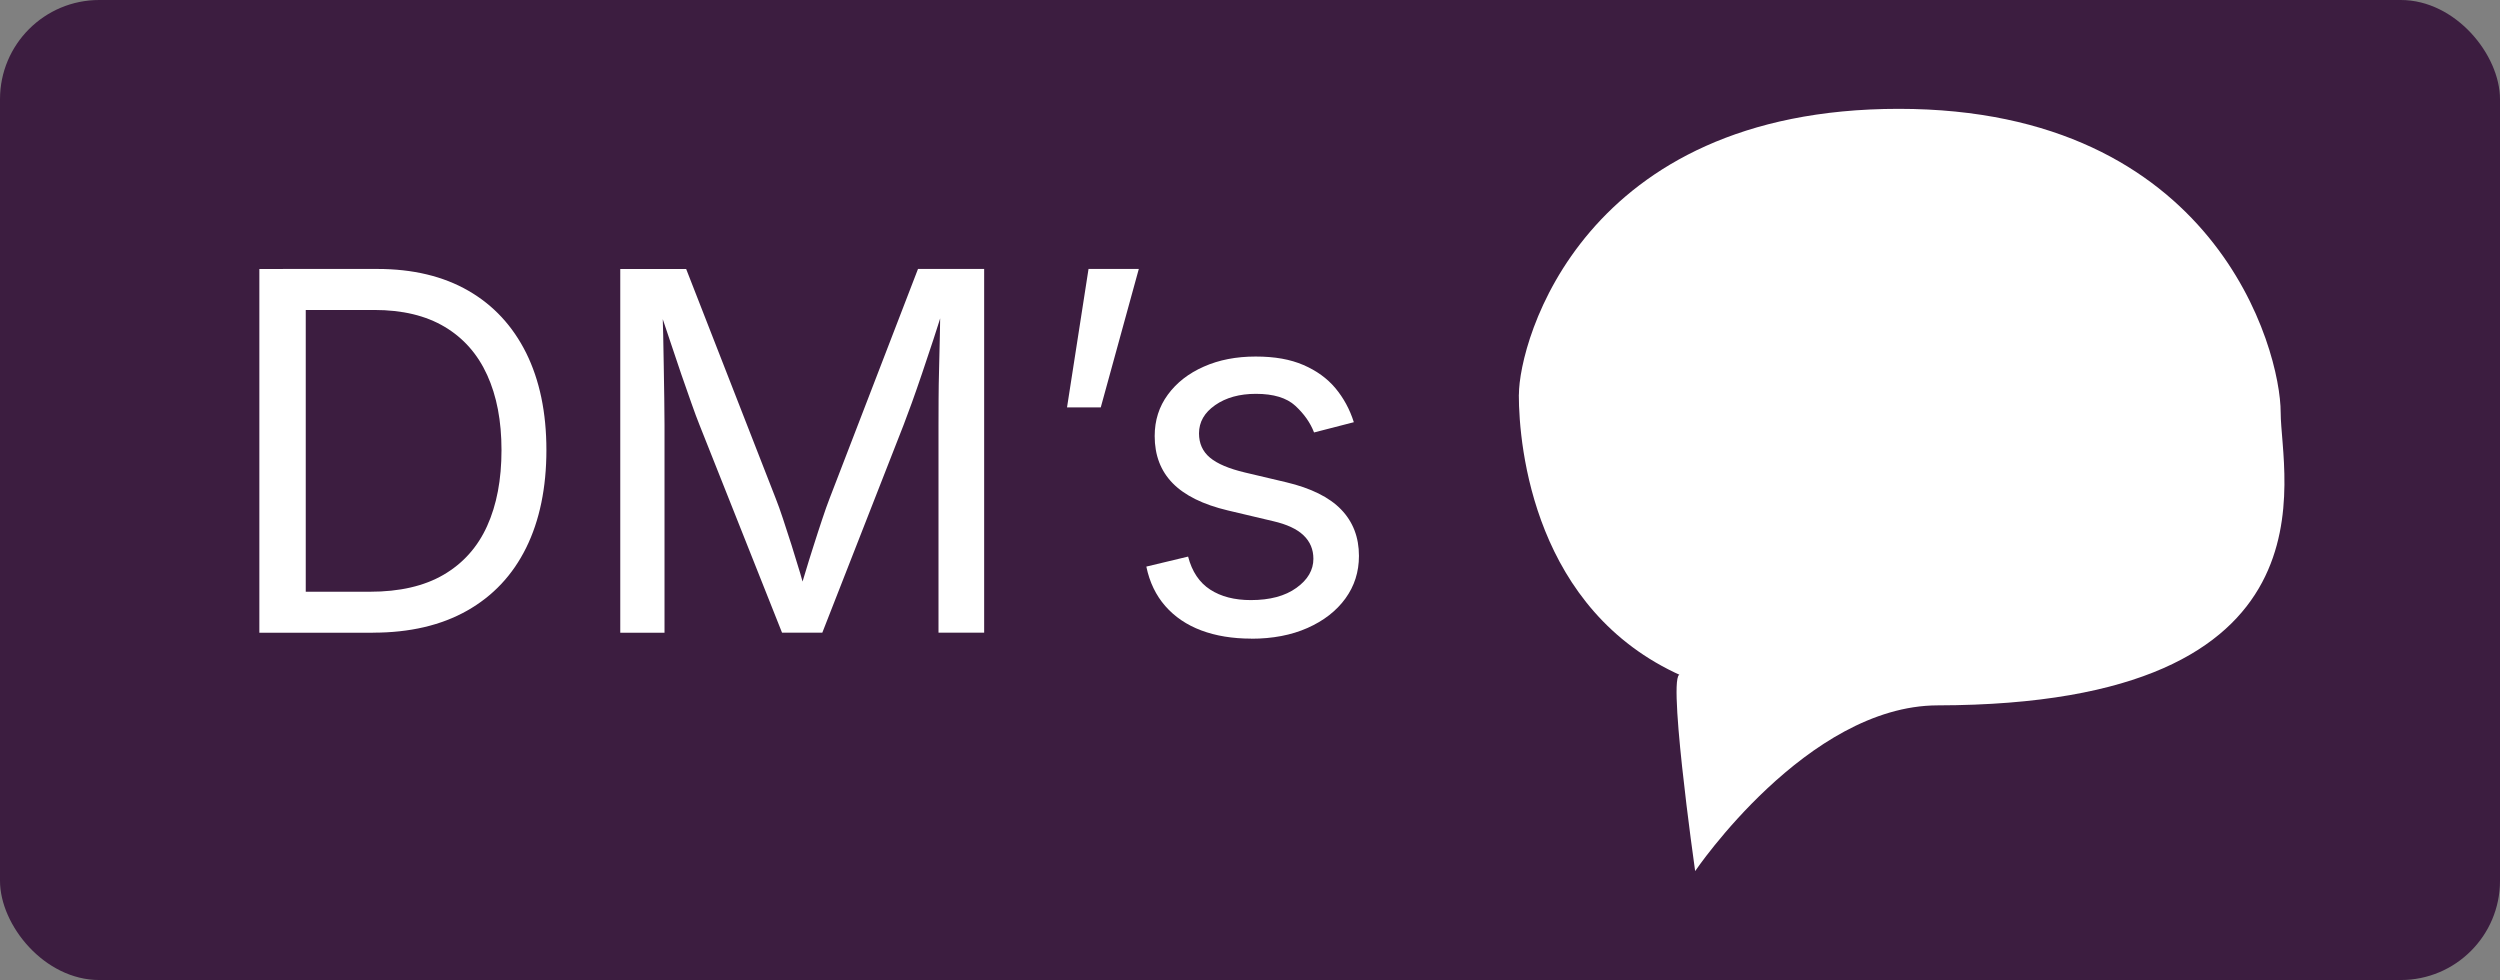 <?xml version="1.0" encoding="UTF-8"?>
<svg id="Layer_1" xmlns="http://www.w3.org/2000/svg" version="1.1" viewBox="0 0 302.29 118.5">
  <rect x="0" y="0" width="302.29" height="118.5" fill="#808080" stroke="none"/>
  <!-- Generator: Adobe Illustrator 29.5.1, SVG Export Plug-In . SVG Version: 2.1.0 Build 141)  -->
  <defs>
    <style>
      .st0 {
        fill: #3c1d40;
      }

      .st1 {
        fill: #fff;
      }
    </style>
  </defs>
  <rect class="st0" width="302.29" height="118.5" rx="12" ry="12"/>
  <g>
    <path class="st1" d="M36.97,32.53v43.98h-5.61v-43.98h5.61ZM45.09,76.51h-10.63v-4.96h10.27c3.58,0,6.55-.68,8.9-2.05s4.11-3.33,5.27-5.89c1.16-2.56,1.74-5.62,1.74-9.18s-.58-6.55-1.73-9.08c-1.15-2.53-2.86-4.47-5.14-5.83s-5.11-2.04-8.52-2.04h-11.04v-4.96h11.42c4.29,0,7.96.88,11,2.63s5.37,4.27,7,7.54c1.62,3.28,2.44,7.19,2.44,11.73s-.82,8.53-2.45,11.82c-1.63,3.3-4.01,5.83-7.14,7.6-3.13,1.77-6.93,2.66-11.39,2.66Z"/>
    <path class="st1" d="M75,76.51v-43.98h7.97l10.83,27.75c.26.65.55,1.46.87,2.43.32.97.67,2.03,1.03,3.17s.71,2.28,1.05,3.41c.33,1.13.63,2.18.89,3.14h-1.24c.28-.91.58-1.91.92-3.03.33-1.11.68-2.24,1.05-3.39s.71-2.23,1.05-3.23c.33-1,.63-1.84.89-2.51l10.69-27.75h8v43.98h-5.52v-25.12c0-.91,0-1.94.01-3.1,0-1.16.03-2.38.06-3.66.03-1.28.06-2.58.09-3.9.03-1.32.05-2.6.07-3.84h.47c-.41,1.36-.85,2.74-1.31,4.15-.46,1.41-.92,2.76-1.36,4.07-.44,1.31-.86,2.5-1.25,3.59-.39,1.08-.73,1.98-1,2.69l-9.83,25.12h-4.87l-9.98-25.12c-.28-.69-.6-1.56-.97-2.61-.37-1.05-.78-2.22-1.23-3.51-.44-1.29-.9-2.65-1.37-4.07-.47-1.43-.96-2.86-1.45-4.29h.53c.04,1.1.07,2.29.1,3.57.03,1.28.05,2.57.07,3.88.02,1.31.04,2.57.06,3.78.02,1.21.03,2.3.03,3.26v25.12h-5.34Z"/>
    <path class="st1" d="M129.02,49.26l2.6-16.74h6.08l-4.6,16.74h-4.07Z"/>
    <path class="st1" d="M151.3,77.22c-2.26,0-4.28-.33-6.04-.99s-3.21-1.64-4.35-2.94c-1.14-1.3-1.91-2.89-2.3-4.78l5.05-1.21c.47,1.81,1.36,3.14,2.67,3.99,1.31.85,2.95,1.27,4.92,1.27,2.3,0,4.14-.49,5.51-1.48,1.37-.98,2.05-2.16,2.05-3.51,0-1.14-.4-2.09-1.2-2.85s-2.01-1.32-3.65-1.7l-5.49-1.3c-2.99-.71-5.22-1.81-6.67-3.29-1.46-1.49-2.18-3.39-2.18-5.71,0-1.89.53-3.56,1.59-5,1.06-1.45,2.51-2.58,4.35-3.39,1.84-.82,3.93-1.22,6.27-1.22s4.19.34,5.77,1.02c1.58.68,2.87,1.61,3.87,2.8.99,1.19,1.74,2.56,2.23,4.12l-4.81,1.24c-.45-1.18-1.21-2.25-2.26-3.22s-2.64-1.45-4.77-1.45c-1.97,0-3.61.45-4.92,1.36-1.31.91-1.96,2.05-1.96,3.42,0,1.22.44,2.2,1.33,2.94.89.74,2.29,1.33,4.22,1.79l4.99,1.18c2.99.71,5.21,1.81,6.64,3.29,1.44,1.49,2.16,3.36,2.16,5.62,0,1.93-.55,3.65-1.64,5.15s-2.62,2.69-4.58,3.56c-1.96.87-4.23,1.3-6.8,1.3Z"/>
  </g>
  <path class="st1" d="M183.66,47.72c0-6.47,7.66-34.56,45.93-34.56s46.18,29.07,46.18,36.72,7.84,35.33-41.48,35.41c-15.79.03-29.32,20.04-29.32,20.04,0,0-3.67-25.84-1.63-23.62-17.79-7.91-19.69-27.52-19.69-33.99Z"/>
</svg>